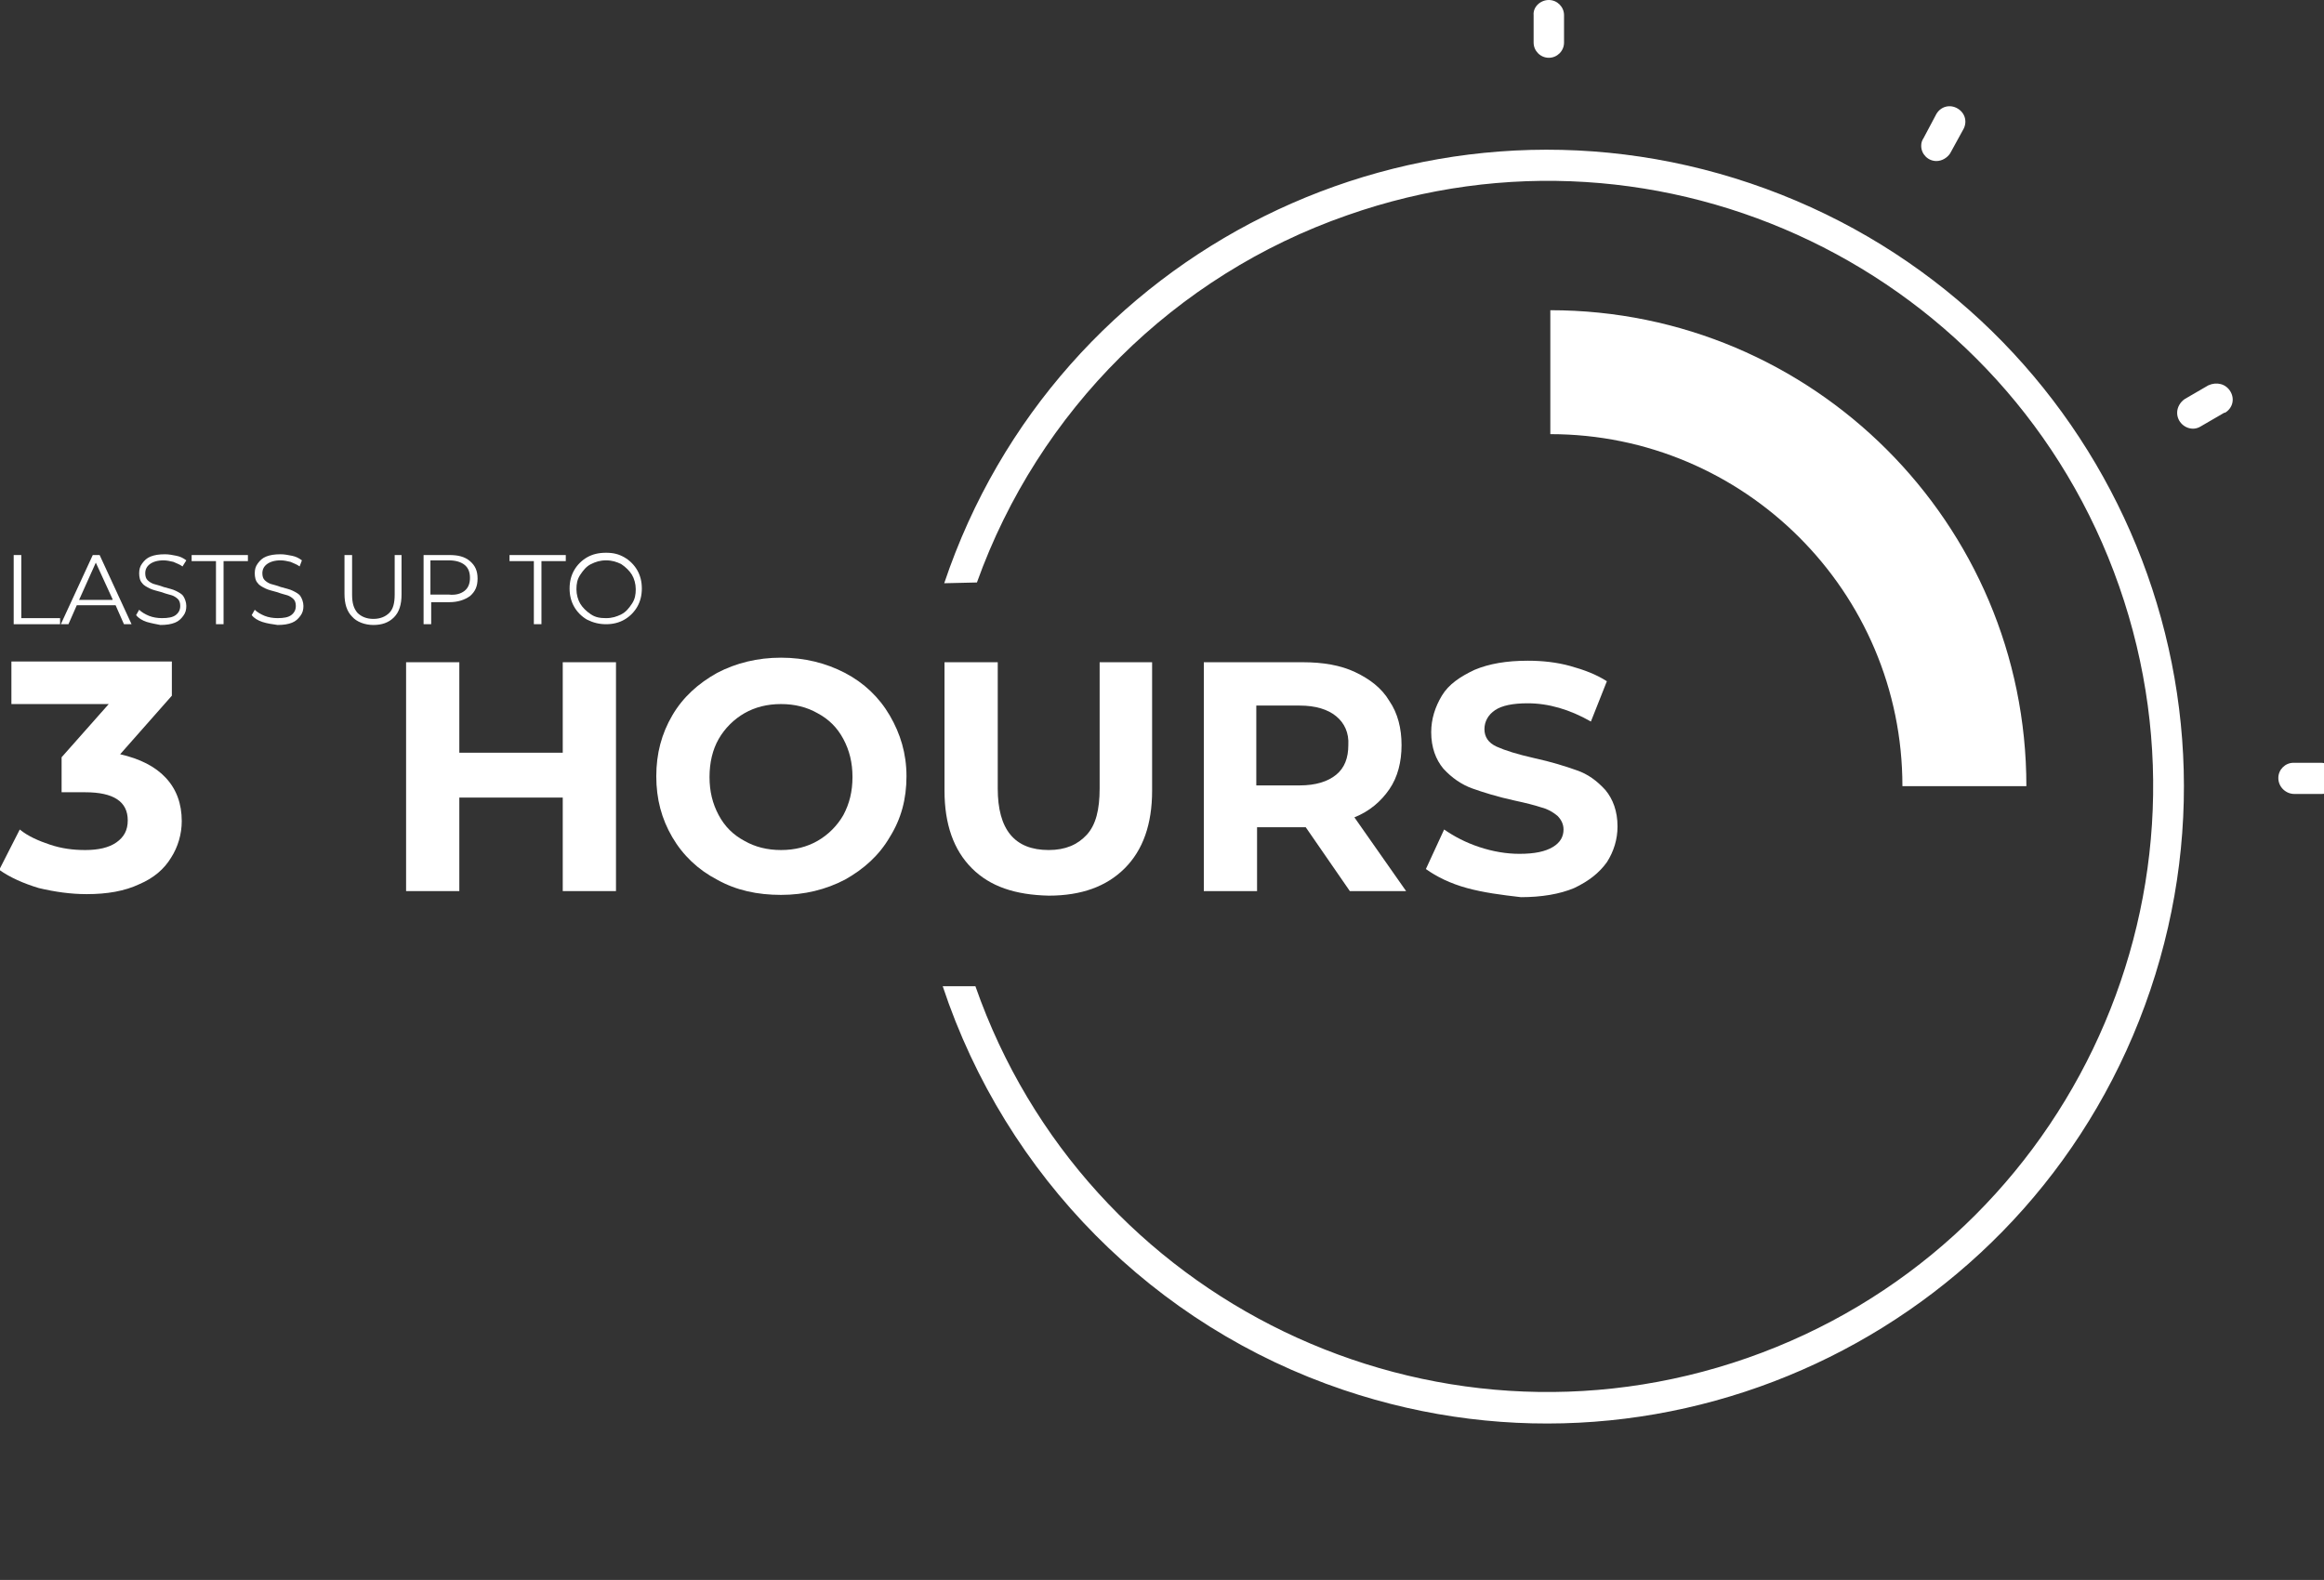 <?xml version="1.0" encoding="utf-8"?>
<!-- Generator: Adobe Illustrator 23.1.0, SVG Export Plug-In . SVG Version: 6.00 Build 0)  -->
<svg version="1.1" id="Layer_1" xmlns="http://www.w3.org/2000/svg" xmlns:xlink="http://www.w3.org/1999/xlink" x="0px" y="0px"
	 viewBox="0 0 305.6 207.8" style="enable-background:new 0 0 305.6 207.8;" xml:space="preserve">
<rect x="0" y="0" width="305.6" height="207.8" fill="#333333" stroke="none"/>
<style type="text/css">
	.st0{fill:#FFFFFF;}
	.st1{enable-background:new    ;}
</style>
<g>
	<g id="Group_174" transform="translate(123.963 0)">
		<g id="Group_172" transform="translate(77.604)">
			<g id="Group_168" transform="translate(50.967 13.98)">
				<path id="Path_185" class="st0" d="M2.1,7.2c-1.1,0-2-0.9-2-2c0-0.4,0.1-0.7,0.3-1L2.1,1c0.6-1,1.8-1.3,2.8-0.7
					c1,0.6,1.3,1.8,0.7,2.8L3.9,6.2C3.5,6.8,2.8,7.2,2.1,7.2z"/>
			</g>
			<g id="Group_169" transform="translate(84.722 50.482)">
				<path id="Path_186" class="st0" d="M2.1,5.9C1,5.9,0,5,0,3.8c0-0.7,0.4-1.4,1-1.8l3.1-1.8C5.2-0.3,6.4,0,7,1s0.3,2.2-0.7,2.8
					c0,0-0.1,0-0.1,0L3.1,5.6C2.8,5.8,2.4,5.9,2.1,5.9z"/>
			</g>
			<g id="Group_170" transform="translate(98.028 100.324)">
				<path id="Path_187" class="st0" d="M5.7,4.1H2.1C1,4.1,0,3.2,0,2c0-1.1,0.9-2,2-2h3.6c1.1,0,2,0.9,2,2C7.7,3.2,6.8,4.1,5.7,4.1z
					"/>
			</g>
			<g id="Group_171">
				<path id="Path_188" class="st0" d="M2.1,0c1.1,0,2,0.9,2,2v3.6c0,1.1-0.9,2-2,2c-1.1,0-2-0.9-2-2c0,0,0,0,0,0V2C0,0.9,1,0,2.1,0
					z"/>
			</g>
		</g>
		<g id="Group_173" transform="translate(0 19.709)">
			<path id="Path_189" class="st0" d="M0.2,57C14.9,13.2,62.4-10.4,106.2,4.4s67.4,62.3,52.6,106.1c-14.8,43.8-62.3,67.4-106.1,52.6
				C27.8,154.7,8.3,135,0,110l4.3,0c14.5,41.5,60,63.4,101.5,48.9s63.4-60,48.9-101.5S94.7-6,53.2,8.6C30.5,16.5,12.6,34.3,4.5,56.9
				L0.2,57z"/>
		</g>
		<path id="Path_190" class="st0" d="M142.5,103.4c0-34.6-28.1-62.6-62.6-62.6v16.3c25.5,0,46.3,20.7,46.3,46.3L142.5,103.4z"/>
	</g>
	<g class="st1">
		<path class="st0" d="M21.8,102.3c1.4,1.5,2.1,3.4,2.1,5.7c0,1.7-0.5,3.4-1.4,4.8c-0.9,1.5-2.3,2.7-4.2,3.5
			c-1.9,0.9-4.2,1.3-6.9,1.3c-2.1,0-4.2-0.3-6.3-0.8c-2-0.6-3.8-1.4-5.2-2.4l2.7-5.3c1.1,0.9,2.5,1.5,4,2c1.5,0.5,3,0.7,4.6,0.7
			c1.7,0,3.1-0.3,4.1-1c1-0.7,1.5-1.6,1.5-2.9c0-2.5-1.9-3.7-5.6-3.7H8.1v-4.6l6.2-7H1.5v-5.6h21.1v4.5l-6.8,7.7
			C18.4,99.8,20.4,100.8,21.8,102.3z"/>
		<path class="st0" d="M81,87.1v30.1h-7v-12.3H60.4v12.3h-7V87.1h7V99H74V87.1H81z"/>
		<path class="st0" d="M94.3,115.7c-2.5-1.3-4.5-3.2-5.9-5.6c-1.4-2.4-2.1-5-2.1-8c0-3,0.7-5.6,2.1-8s3.4-4.2,5.9-5.6
			c2.5-1.3,5.3-2,8.4-2c3.1,0,5.9,0.7,8.4,2c2.5,1.3,4.5,3.2,5.9,5.6c1.4,2.4,2.2,5,2.2,8c0,3-0.7,5.6-2.2,8
			c-1.4,2.4-3.4,4.2-5.9,5.6c-2.5,1.3-5.3,2-8.4,2C99.6,117.7,96.8,117.1,94.3,115.7z M107.5,110.6c1.4-0.8,2.6-2,3.4-3.4
			c0.8-1.5,1.2-3.1,1.2-5s-0.4-3.5-1.2-5s-1.9-2.6-3.4-3.4c-1.4-0.8-3-1.2-4.8-1.2c-1.8,0-3.4,0.4-4.8,1.2c-1.4,0.8-2.6,2-3.4,3.4
			s-1.2,3.1-1.2,5s0.4,3.5,1.2,5c0.8,1.5,1.9,2.6,3.4,3.4c1.4,0.8,3,1.2,4.8,1.2C104.5,111.8,106.1,111.4,107.5,110.6z"/>
		<path class="st0" d="M127.8,114.2c-2.4-2.4-3.6-5.8-3.6-10.2V87.1h7v16.6c0,5.4,2.2,8.1,6.7,8.1c2.2,0,3.8-0.7,5-2
			s1.7-3.3,1.7-6.1V87.1h6.9V104c0,4.4-1.2,7.8-3.6,10.2c-2.4,2.4-5.7,3.6-10,3.6C133.5,117.7,130.2,116.6,127.8,114.2z"/>
		<path class="st0" d="M177.5,117.2l-5.8-8.4h-0.3h-6.1v8.4h-7V87.1h13c2.7,0,5,0.4,6.9,1.3s3.5,2.1,4.5,3.8
			c1.1,1.6,1.6,3.6,1.6,5.8c0,2.2-0.5,4.2-1.6,5.8c-1.1,1.6-2.6,2.9-4.6,3.7l6.8,9.7H177.5z M175.7,94.2c-1.1-0.9-2.7-1.4-4.8-1.4
			h-5.7v10.5h5.7c2.1,0,3.7-0.5,4.8-1.4c1.1-0.9,1.6-2.2,1.6-3.9C177.4,96.4,176.8,95.1,175.7,94.2z"/>
		<path class="st0" d="M192.9,116.8c-2.2-0.6-4-1.5-5.4-2.5l2.4-5.2c1.3,0.9,2.8,1.7,4.6,2.3c1.8,0.6,3.6,0.9,5.3,0.9
			c2,0,3.4-0.3,4.4-0.9s1.4-1.4,1.4-2.3c0-0.7-0.3-1.3-0.8-1.8c-0.6-0.5-1.3-0.9-2.1-1.1c-0.9-0.3-2.1-0.6-3.5-0.9
			c-2.3-0.5-4.2-1.1-5.6-1.6s-2.7-1.4-3.8-2.6c-1-1.2-1.6-2.8-1.6-4.8c0-1.7,0.5-3.3,1.4-4.8s2.4-2.5,4.3-3.4c1.9-0.8,4.2-1.2,7-1.2
			c1.9,0,3.8,0.2,5.6,0.7c1.8,0.5,3.4,1.1,4.8,2l-2.1,5.3c-2.8-1.6-5.6-2.4-8.3-2.4c-2,0-3.4,0.3-4.3,0.9c-0.9,0.6-1.4,1.5-1.4,2.5
			s0.5,1.8,1.6,2.3c1.1,0.5,2.7,1,4.9,1.5c2.3,0.5,4.2,1.1,5.6,1.6c1.5,0.5,2.7,1.4,3.8,2.6c1,1.2,1.6,2.8,1.6,4.8
			c0,1.7-0.5,3.3-1.4,4.7c-1,1.4-2.4,2.5-4.3,3.4c-1.9,0.8-4.3,1.2-7,1.2C197.4,117.7,195.1,117.4,192.9,116.8z"/>
	</g>
	<g class="st1">
		<path class="st0" d="M1.8,73h1v8.3h5.1v0.8H1.8V73z"/>
		<path class="st0" d="M15.2,79.6h-5.1L9,82.1H8l4.2-9.1h0.9l4.2,9.1h-1L15.2,79.6z M14.8,78.8L12.6,74l-2.2,4.9H14.8z"/>
		<path class="st0" d="M19.3,81.8c-0.6-0.2-1.1-0.5-1.4-0.9l0.4-0.7c0.3,0.3,0.8,0.6,1.3,0.8c0.5,0.2,1.1,0.3,1.7,0.3
			c0.8,0,1.4-0.1,1.8-0.4c0.4-0.3,0.6-0.7,0.6-1.2c0-0.4-0.1-0.7-0.3-0.9s-0.5-0.4-0.8-0.5c-0.3-0.1-0.8-0.2-1.3-0.4
			c-0.7-0.2-1.2-0.3-1.6-0.5s-0.8-0.4-1-0.7c-0.3-0.3-0.4-0.8-0.4-1.3c0-0.5,0.1-0.9,0.4-1.3s0.6-0.7,1.1-0.9
			c0.5-0.2,1.1-0.3,1.9-0.3c0.5,0,1,0.1,1.5,0.2c0.5,0.1,0.9,0.3,1.3,0.6L24,74.5c-0.4-0.3-0.8-0.4-1.2-0.6
			c-0.4-0.1-0.9-0.2-1.3-0.2c-0.8,0-1.4,0.2-1.8,0.5c-0.4,0.3-0.6,0.7-0.6,1.2c0,0.4,0.1,0.7,0.3,0.9c0.2,0.2,0.5,0.4,0.8,0.5
			s0.8,0.2,1.3,0.4c0.7,0.2,1.2,0.3,1.6,0.5c0.4,0.2,0.8,0.4,1,0.7s0.4,0.8,0.4,1.3c0,0.5-0.1,0.9-0.4,1.3s-0.6,0.7-1.1,0.9
			c-0.5,0.2-1.1,0.3-1.9,0.3C20.6,82.1,20,82,19.3,81.8z"/>
		<path class="st0" d="M28.4,73.8h-3.2V73h7.4v0.8h-3.2v8.3h-1V73.8z"/>
		<path class="st0" d="M34.5,81.8c-0.6-0.2-1.1-0.5-1.4-0.9l0.4-0.7c0.3,0.3,0.8,0.6,1.3,0.8c0.5,0.2,1.1,0.3,1.7,0.3
			c0.8,0,1.4-0.1,1.8-0.4c0.4-0.3,0.6-0.7,0.6-1.2c0-0.4-0.1-0.7-0.3-0.9s-0.5-0.4-0.8-0.5c-0.3-0.1-0.8-0.2-1.3-0.4
			c-0.7-0.2-1.2-0.3-1.6-0.5s-0.8-0.4-1-0.7c-0.3-0.3-0.4-0.8-0.4-1.3c0-0.5,0.1-0.9,0.4-1.3s0.6-0.7,1.1-0.9
			c0.5-0.2,1.1-0.3,1.9-0.3c0.5,0,1,0.1,1.5,0.2c0.5,0.1,0.9,0.3,1.3,0.6l-0.3,0.8c-0.4-0.3-0.8-0.4-1.2-0.6
			c-0.4-0.1-0.9-0.2-1.3-0.2c-0.8,0-1.4,0.2-1.8,0.5c-0.4,0.3-0.6,0.7-0.6,1.2c0,0.4,0.1,0.7,0.3,0.9c0.2,0.2,0.5,0.4,0.8,0.5
			s0.8,0.2,1.3,0.4c0.7,0.2,1.2,0.3,1.6,0.5c0.4,0.2,0.8,0.4,1,0.7s0.4,0.8,0.4,1.3c0,0.5-0.1,0.9-0.4,1.3s-0.6,0.7-1.1,0.9
			c-0.5,0.2-1.1,0.3-1.9,0.3C35.8,82.1,35.1,82,34.5,81.8z"/>
		<path class="st0" d="M46.3,81.1c-0.7-0.7-1-1.7-1-3V73h1v5.2c0,1.1,0.2,1.8,0.7,2.4c0.5,0.5,1.2,0.8,2.1,0.8
			c0.9,0,1.6-0.3,2.1-0.8c0.5-0.5,0.7-1.3,0.7-2.4V73h0.9v5.2c0,1.3-0.3,2.3-1,3c-0.7,0.7-1.6,1-2.7,1S46.9,81.8,46.3,81.1z"/>
		<path class="st0" d="M61.8,73.8c0.7,0.6,1,1.3,1,2.3c0,1-0.3,1.7-1,2.3c-0.7,0.5-1.6,0.8-2.7,0.8h-2.4v2.9h-1V73h3.4
			C60.2,73,61.1,73.2,61.8,73.8z M61.1,77.7c0.5-0.4,0.7-1,0.7-1.7c0-0.7-0.2-1.3-0.7-1.7c-0.5-0.4-1.2-0.6-2.1-0.6h-2.4v4.5H59
			C59.9,78.3,60.6,78.1,61.1,77.7z"/>
		<path class="st0" d="M70.2,73.8H67V73h7.4v0.8h-3.2v8.3h-1V73.8z"/>
		<path class="st0" d="M77.2,81.5c-0.7-0.4-1.3-1-1.7-1.7c-0.4-0.7-0.6-1.5-0.6-2.4s0.2-1.7,0.6-2.4s1-1.3,1.7-1.7
			c0.7-0.4,1.5-0.6,2.5-0.6s1.7,0.2,2.4,0.6s1.3,1,1.7,1.7c0.4,0.7,0.6,1.5,0.6,2.4s-0.2,1.7-0.6,2.4c-0.4,0.7-1,1.3-1.7,1.7
			c-0.7,0.4-1.5,0.6-2.4,0.6S78,81.9,77.2,81.5z M81.7,80.8c0.6-0.3,1-0.8,1.4-1.4s0.5-1.2,0.5-1.9s-0.2-1.4-0.5-1.9s-0.8-1-1.4-1.4
			c-0.6-0.3-1.2-0.5-2-0.5s-1.4,0.2-2,0.5c-0.6,0.3-1,0.8-1.4,1.4s-0.5,1.2-0.5,1.9s0.2,1.4,0.5,1.9s0.8,1,1.4,1.4s1.2,0.5,2,0.5
			S81.1,81.1,81.7,80.8z"/>
	</g>
</g>
</svg>
